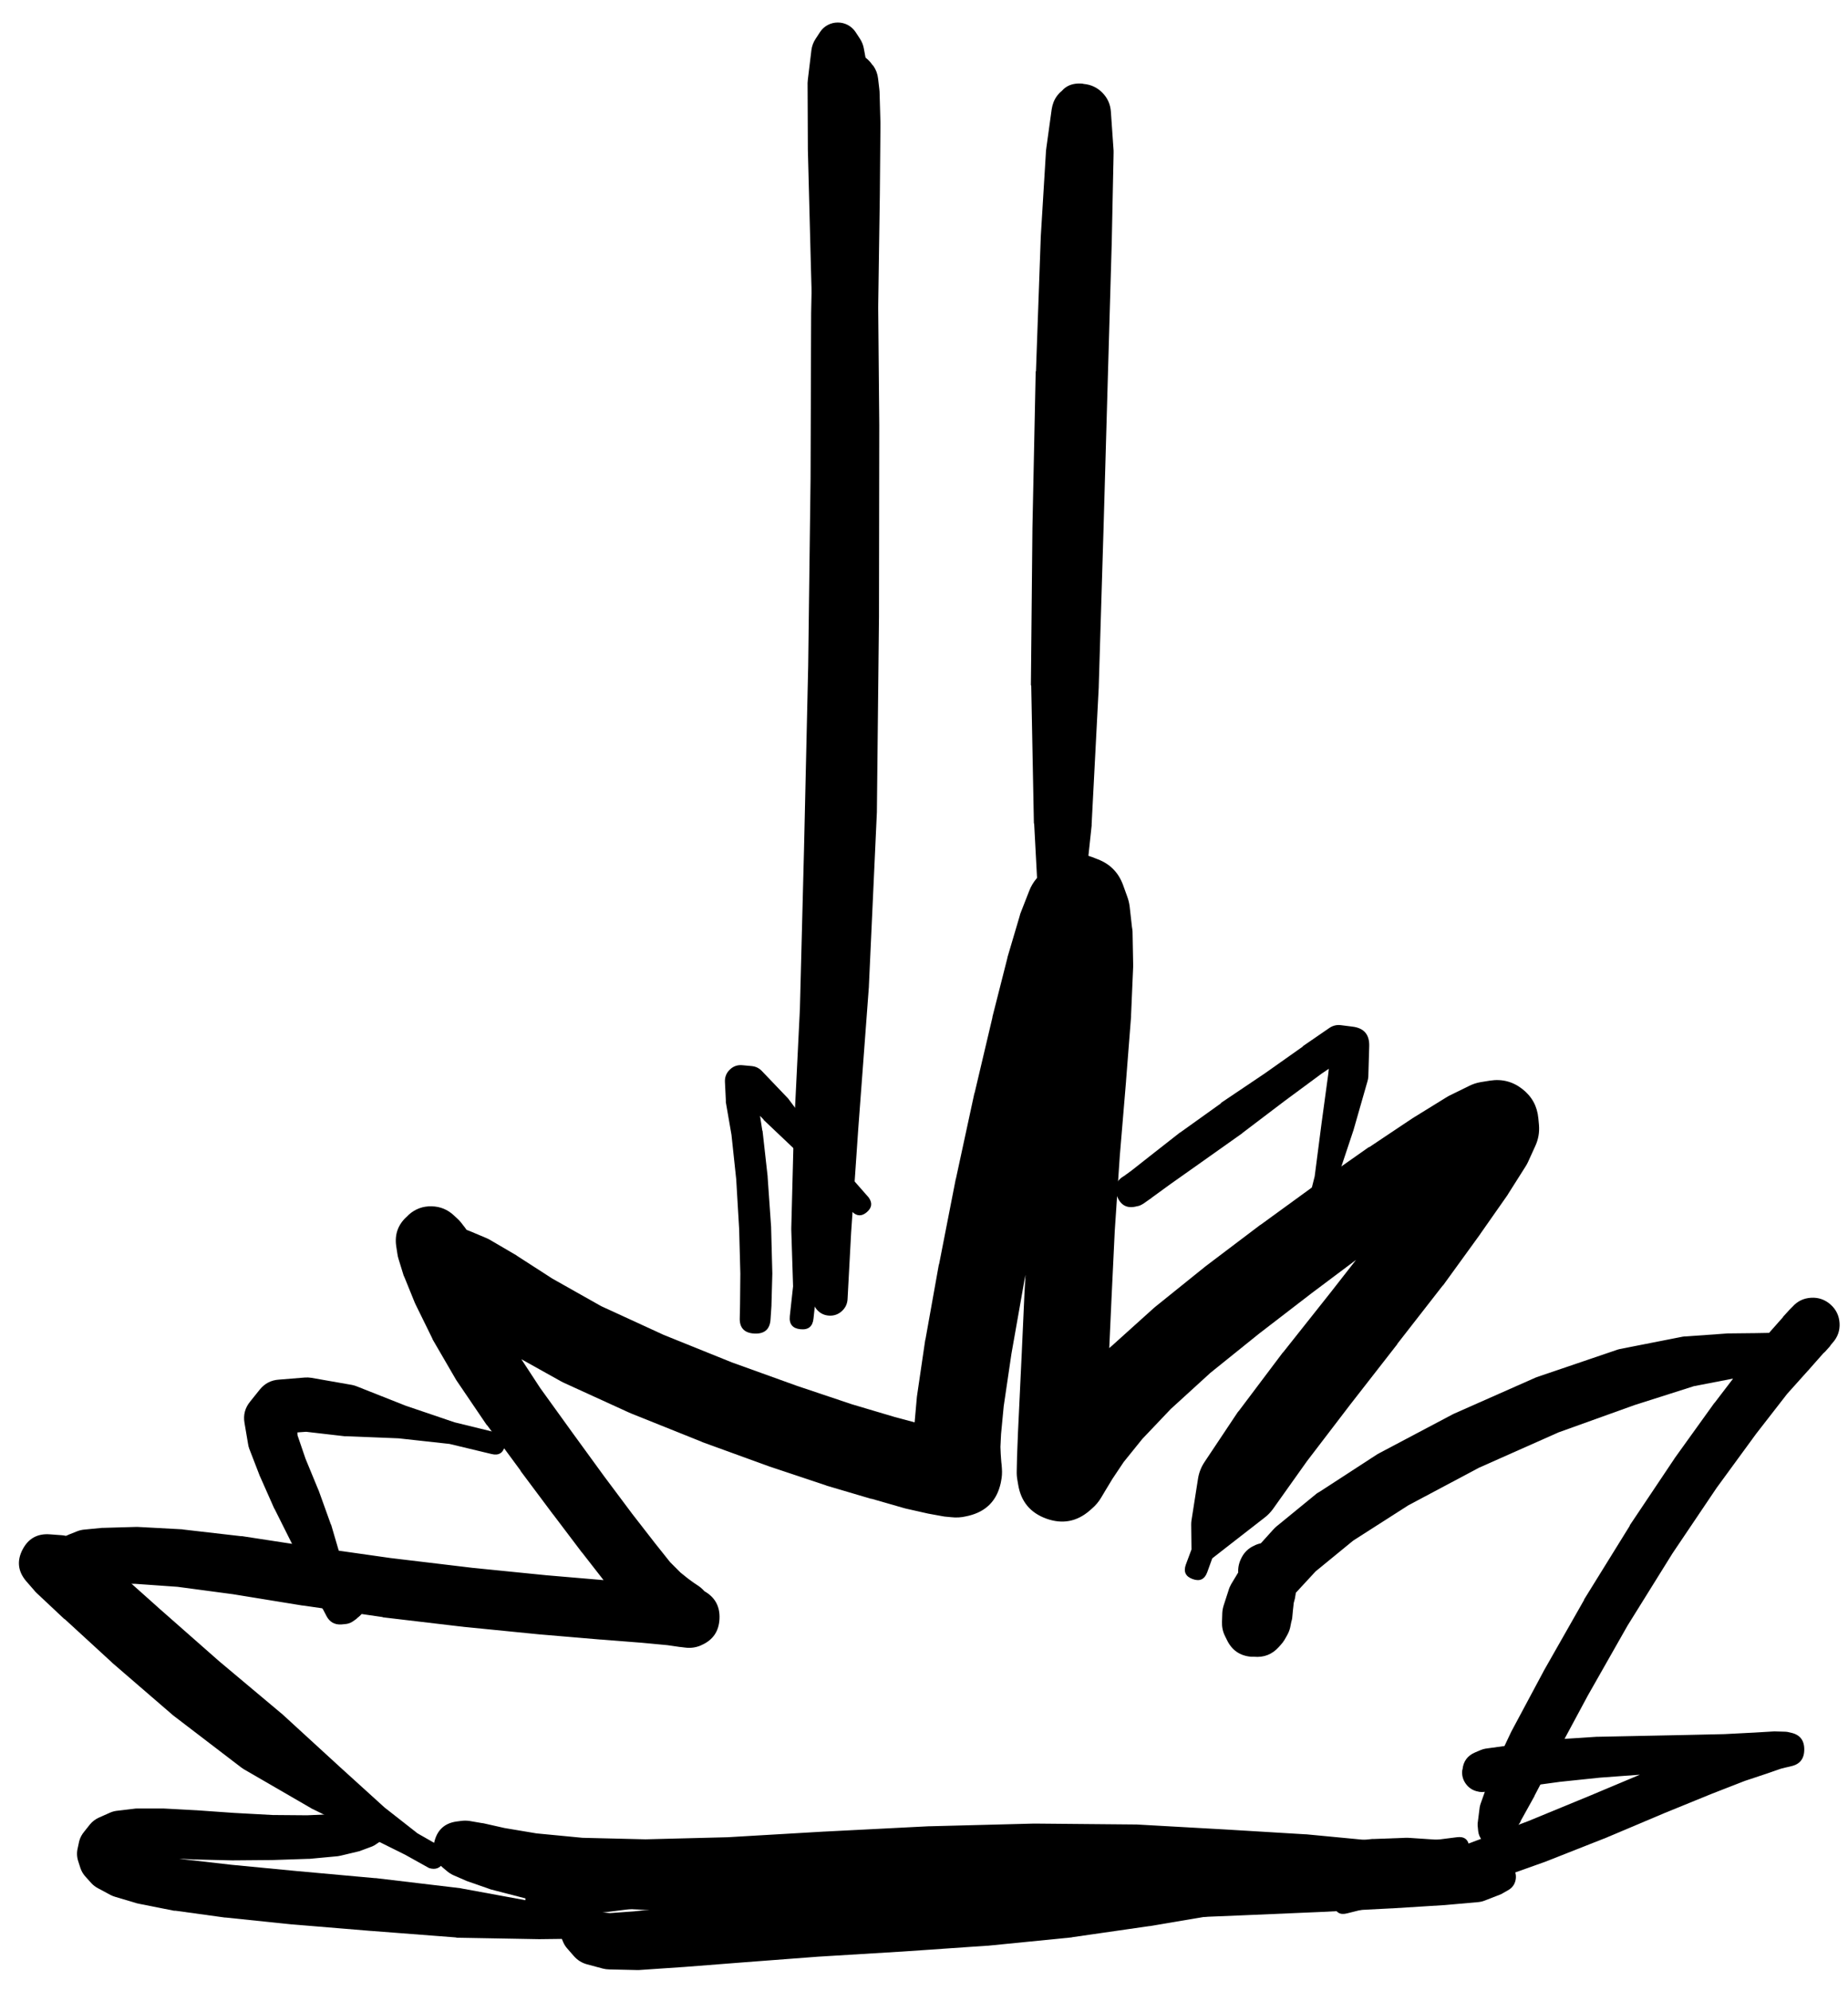 <svg width="39" height="42" viewBox="0 0 39 42" fill="none" xmlns="http://www.w3.org/2000/svg">
<g clip-path="url(#clip0_1_7335)">
<path d="M0.753 33.038C0.753 33.135 0.787 33.217 0.856 33.285C0.924 33.354 1.006 33.388 1.103 33.388C1.2 33.388 1.282 33.354 1.351 33.285C1.419 33.217 1.453 33.135 1.453 33.038C1.453 32.941 1.419 32.859 1.351 32.79C1.282 32.722 1.2 32.688 1.103 32.688C1.006 32.688 0.924 32.722 0.856 32.79C0.787 32.859 0.753 32.941 0.753 33.038ZM1.491 32.869L1.478 32.825C1.436 32.695 1.354 32.597 1.234 32.531C1.114 32.465 0.987 32.449 0.854 32.484C0.722 32.518 0.619 32.594 0.546 32.71C0.473 32.826 0.449 32.951 0.476 33.086C0.502 33.22 0.571 33.328 0.682 33.407C0.794 33.487 0.917 33.519 1.053 33.5L1.097 33.494C1.246 33.474 1.36 33.401 1.44 33.274C1.52 33.147 1.537 33.012 1.491 32.869ZM0.547 33.344L0.716 33.538C0.731 33.558 0.748 33.576 0.766 33.594L1.359 34.151C1.361 34.151 1.364 34.151 1.366 34.151L2.353 35.057C2.359 35.063 2.366 35.07 2.372 35.076L3.647 36.176C3.658 36.185 3.668 36.193 3.679 36.201L5.085 37.276C5.109 37.294 5.134 37.311 5.16 37.326L6.542 38.126C6.552 38.133 6.562 38.139 6.573 38.145L7.729 38.714L8.548 39.12L9.055 39.402C9.191 39.445 9.294 39.404 9.364 39.279C9.434 39.154 9.414 39.044 9.305 38.952L8.811 38.67L8.117 38.126L7.173 37.27L5.992 36.188C5.985 36.182 5.979 36.176 5.973 36.17L4.623 35.038L3.366 33.932L2.372 33.044C2.354 33.026 2.335 33.01 2.316 32.994L1.659 32.519C1.556 32.441 1.439 32.395 1.309 32.382L1.053 32.363C0.789 32.343 0.597 32.451 0.475 32.686C0.354 32.921 0.378 33.141 0.547 33.344Z" fill="black"/>
<path d="M31.803 38.846L31.821 38.821C31.83 38.813 31.838 38.804 31.846 38.796L31.909 38.702C31.913 38.696 31.917 38.69 31.921 38.683L32.084 38.433C32.089 38.423 32.093 38.413 32.096 38.402L32.384 37.883C32.384 37.881 32.384 37.879 32.384 37.877L32.84 37.008L33.509 35.764L34.347 34.289L35.297 32.763L36.228 31.382L37.06 30.244L37.716 29.4L38.198 28.863L38.485 28.538C38.487 28.535 38.489 28.533 38.491 28.531L38.616 28.388L38.635 28.369C38.704 28.243 38.722 28.109 38.69 27.969C38.658 27.829 38.583 27.718 38.466 27.634C38.349 27.55 38.219 27.516 38.076 27.531C37.933 27.546 37.813 27.607 37.716 27.712L37.685 27.769C37.683 27.771 37.681 27.773 37.679 27.775L37.641 27.856C37.626 27.886 37.613 27.918 37.604 27.95L37.579 28.038L37.547 28.131C37.542 28.154 37.538 28.177 37.535 28.2L37.523 28.256L37.516 28.275L37.498 28.319C37.528 28.285 37.553 28.248 37.572 28.206L37.535 28.244C37.567 28.224 37.596 28.201 37.623 28.175L37.585 28.2C37.659 28.194 37.728 28.171 37.791 28.131H37.748H37.71L37.629 28.125C37.616 28.122 37.604 28.12 37.591 28.119L37.41 28.113C37.4 28.112 37.389 28.112 37.379 28.113L37.041 28.119C37.039 28.119 37.037 28.119 37.035 28.119L36.485 28.125C36.478 28.125 36.472 28.125 36.466 28.125L35.585 28.188C35.559 28.188 35.535 28.19 35.51 28.194L34.178 28.456C34.15 28.463 34.123 28.471 34.097 28.481L32.459 29.038C32.442 29.043 32.425 29.049 32.409 29.056L30.684 29.819C30.671 29.825 30.659 29.831 30.646 29.838L29.108 30.651C29.093 30.658 29.079 30.667 29.065 30.675L27.852 31.463C27.83 31.474 27.809 31.487 27.789 31.501L26.933 32.201C26.911 32.22 26.89 32.241 26.87 32.263L26.333 32.857C26.305 32.888 26.279 32.921 26.258 32.957L25.983 33.413C25.959 33.455 25.94 33.499 25.927 33.545L25.826 33.857C25.809 33.91 25.798 33.964 25.795 34.02L25.789 34.207C25.785 34.313 25.805 34.413 25.852 34.508L25.895 34.595C25.998 34.807 26.167 34.924 26.402 34.945H26.464C26.67 34.964 26.843 34.898 26.983 34.745L27.033 34.689C27.061 34.658 27.086 34.625 27.108 34.589L27.158 34.501C27.189 34.448 27.212 34.392 27.227 34.332L27.252 34.207C27.26 34.183 27.266 34.158 27.27 34.132L27.283 33.995C27.283 33.993 27.283 33.991 27.283 33.989L27.296 33.876L27.302 33.814L27.32 33.745C27.323 33.736 27.325 33.728 27.327 33.72L27.346 33.607C27.348 33.593 27.35 33.578 27.352 33.564L27.364 33.445C27.367 33.43 27.369 33.416 27.37 33.401V33.301C27.373 33.259 27.371 33.217 27.364 33.176L27.352 33.095C27.341 33.036 27.323 32.979 27.296 32.926L27.27 32.876C27.2 32.733 27.09 32.633 26.94 32.577C26.791 32.522 26.642 32.526 26.495 32.588L26.483 32.595C26.343 32.654 26.243 32.754 26.183 32.895L26.177 32.907C26.124 33.033 26.116 33.163 26.152 33.295L26.158 33.313L26.152 33.288V33.32L26.139 33.42L26.133 33.482L26.114 33.551C26.106 33.578 26.1 33.605 26.095 33.632L26.089 33.707L26.07 33.795C26.068 33.805 26.066 33.816 26.064 33.826L26.045 33.939L26.039 33.957L26.033 33.97C26.083 33.925 26.125 33.873 26.158 33.814L26.102 33.864C26.288 33.885 26.45 33.832 26.589 33.707L26.527 33.701C26.628 33.901 26.791 34.014 27.014 34.039L26.971 33.951C26.969 34.055 26.992 34.153 27.039 34.245V34.151L27.089 33.995L27.296 33.651L27.764 33.145L28.558 32.495L29.721 31.751L31.215 30.957L32.89 30.213L34.491 29.638L35.747 29.238L36.56 29.081L37.066 29.044L37.385 29.038L37.541 29.044L37.635 29.05C37.65 29.053 37.664 29.055 37.679 29.056H37.76C37.781 29.056 37.802 29.054 37.822 29.05L37.885 29.044C37.996 29.03 38.09 28.982 38.166 28.9L38.198 28.863C38.225 28.832 38.248 28.799 38.266 28.763L38.291 28.719C38.298 28.709 38.304 28.698 38.31 28.688L38.316 28.669L38.304 28.688L38.335 28.663C38.342 28.657 38.348 28.65 38.354 28.644L38.41 28.594L38.473 28.55C38.503 28.526 38.53 28.499 38.554 28.469L38.616 28.4C38.625 28.388 38.634 28.375 38.641 28.363L38.679 28.319C38.783 28.201 38.831 28.064 38.822 27.908C38.812 27.751 38.749 27.62 38.632 27.516C38.514 27.412 38.377 27.364 38.221 27.373C38.064 27.382 37.933 27.445 37.829 27.562L37.804 27.587C37.791 27.599 37.778 27.612 37.766 27.625L37.629 27.775C37.629 27.777 37.629 27.779 37.629 27.781L37.341 28.106C37.337 28.112 37.333 28.119 37.329 28.125L36.86 28.706C36.858 28.708 36.856 28.71 36.854 28.713L36.191 29.581C36.187 29.586 36.183 29.59 36.178 29.594L35.347 30.75C35.343 30.757 35.339 30.763 35.335 30.769L34.397 32.169C34.395 32.176 34.393 32.182 34.391 32.188L33.434 33.732C33.432 33.739 33.43 33.745 33.428 33.751L32.578 35.245C32.576 35.249 32.574 35.253 32.572 35.258L31.903 36.508C31.898 36.516 31.894 36.524 31.89 36.533L31.471 37.42C31.464 37.435 31.458 37.449 31.453 37.464L31.253 38.027C31.241 38.057 31.233 38.089 31.227 38.121L31.19 38.414C31.184 38.446 31.182 38.477 31.184 38.508L31.196 38.627C31.205 38.701 31.234 38.765 31.284 38.821L31.302 38.846C31.369 38.922 31.452 38.96 31.553 38.96C31.653 38.96 31.737 38.922 31.803 38.846ZM26.202 33.114C26.202 33.246 26.249 33.36 26.343 33.454C26.437 33.548 26.55 33.595 26.683 33.595C26.816 33.595 26.929 33.548 27.023 33.454C27.117 33.36 27.164 33.246 27.164 33.114C27.164 32.981 27.117 32.867 27.023 32.773C26.929 32.679 26.816 32.632 26.683 32.632C26.55 32.632 26.437 32.679 26.343 32.773C26.249 32.867 26.202 32.981 26.202 33.114ZM26.395 33.132C26.395 33.291 26.474 33.37 26.633 33.37C26.791 33.37 26.87 33.291 26.87 33.132C26.87 32.974 26.791 32.895 26.633 32.895C26.474 32.895 26.395 32.974 26.395 33.132Z" fill="black"/>
<path d="M2.153 32.676L2.128 32.67C2.102 32.662 2.075 32.658 2.047 32.657H1.985L1.903 32.651C1.968 32.712 2.046 32.745 2.135 32.751L2.078 32.695C2.102 32.767 2.141 32.83 2.197 32.882L2.178 32.82C2.164 32.78 2.146 32.742 2.122 32.707L2.078 32.645C1.903 32.842 1.886 33.053 2.028 33.276L2.072 33.232C1.922 33.241 1.797 33.301 1.697 33.413L1.853 33.401H2.216L2.853 33.407L3.747 33.47L4.916 33.626L6.379 33.864C6.383 33.864 6.387 33.864 6.392 33.864L8.067 34.107C8.073 34.109 8.079 34.112 8.086 34.114L9.83 34.32C9.834 34.32 9.838 34.32 9.842 34.32L11.411 34.476C11.413 34.476 11.415 34.476 11.418 34.476L12.668 34.582C12.672 34.583 12.676 34.583 12.68 34.582L13.556 34.651L14.087 34.701L14.349 34.739C14.351 34.739 14.354 34.739 14.356 34.739L14.456 34.751C14.57 34.767 14.681 34.752 14.787 34.708L14.8 34.701C15.043 34.596 15.171 34.412 15.184 34.147C15.197 33.882 15.088 33.685 14.856 33.557L14.825 33.532C14.85 33.555 14.877 33.576 14.906 33.595L14.874 33.57L14.825 33.52C14.801 33.497 14.776 33.476 14.749 33.457L14.637 33.382L14.518 33.295L14.362 33.17L14.143 32.951L13.824 32.551L13.343 31.932L12.749 31.138L12.08 30.219L11.399 29.275L10.818 28.387L10.361 27.587L10.049 26.931L9.855 26.456L9.774 26.181L9.755 26.068C9.538 26.241 9.453 26.464 9.498 26.737L9.536 26.706C9.408 26.593 9.258 26.534 9.087 26.529C8.916 26.524 8.764 26.575 8.63 26.681L8.642 26.687L8.673 26.737L8.761 26.856C8.769 26.869 8.777 26.881 8.786 26.893L8.892 27.025L9.023 27.194C9.045 27.22 9.068 27.245 9.092 27.268L9.342 27.519C9.364 27.538 9.387 27.557 9.411 27.575L9.874 27.944C9.894 27.959 9.915 27.974 9.936 27.987L10.692 28.494C10.713 28.507 10.734 28.52 10.755 28.531L11.843 29.138C11.863 29.149 11.884 29.159 11.905 29.169L13.274 29.794C13.289 29.801 13.303 29.807 13.318 29.813L14.8 30.407C14.808 30.411 14.816 30.415 14.825 30.419L16.218 30.925C16.225 30.928 16.231 30.93 16.237 30.932L17.419 31.326C17.429 31.33 17.439 31.334 17.45 31.338L18.381 31.613C18.386 31.613 18.39 31.613 18.394 31.613L19.069 31.807C19.084 31.811 19.098 31.816 19.113 31.819L19.557 31.919C19.567 31.922 19.577 31.924 19.588 31.926L19.863 31.976C19.886 31.981 19.909 31.985 19.932 31.988L20.069 32.001C20.179 32.014 20.287 32.008 20.394 31.982L20.451 31.969C20.815 31.878 21.038 31.649 21.119 31.282L21.126 31.244C21.145 31.156 21.151 31.066 21.144 30.976L21.138 30.894C21.137 30.878 21.134 30.861 21.132 30.844L21.126 30.769L21.119 30.663L21.113 30.519L21.126 30.25L21.182 29.663L21.345 28.556L21.619 27.006L21.97 25.237L22.357 23.468L22.732 21.892L23.038 20.686L23.27 19.886L23.382 19.58L23.439 19.517C23.253 19.443 23.063 19.43 22.87 19.48C22.676 19.53 22.516 19.632 22.388 19.786L22.501 19.83C22.408 19.569 22.233 19.388 21.976 19.286L22.032 19.436L22.07 19.736L22.076 20.342L22.032 21.317L21.938 22.661L21.807 24.237C21.807 24.241 21.807 24.245 21.807 24.249L21.701 25.837C21.701 25.841 21.701 25.845 21.701 25.849L21.619 27.3C21.619 27.302 21.619 27.304 21.619 27.306L21.563 28.538L21.482 30.244C21.482 30.246 21.482 30.248 21.482 30.25L21.463 30.738C21.463 30.742 21.463 30.746 21.463 30.75L21.457 31.026C21.455 31.088 21.459 31.151 21.47 31.213L21.488 31.319C21.547 31.673 21.745 31.91 22.082 32.032C22.419 32.153 22.724 32.097 22.995 31.863L23.045 31.819C23.122 31.753 23.187 31.676 23.239 31.588L23.332 31.432L23.476 31.194L23.714 30.838L24.108 30.35L24.708 29.719L25.545 28.956L26.57 28.131L27.683 27.275L28.827 26.418L29.902 25.662L30.784 25.068L31.409 24.687L31.671 24.549L31.728 24.543C31.704 24.287 31.59 24.081 31.387 23.924C31.184 23.766 30.956 23.708 30.703 23.749L30.715 23.887C30.784 23.74 30.811 23.586 30.796 23.424L30.665 23.705L30.34 24.212L29.802 25.006L29.033 26.043L28.09 27.25L27.083 28.519C27.079 28.523 27.075 28.527 27.07 28.531L26.152 29.75C26.141 29.762 26.13 29.775 26.12 29.788L25.42 30.838C25.349 30.945 25.303 31.061 25.283 31.188L25.145 32.069C25.141 32.098 25.139 32.128 25.139 32.157L25.145 32.682L25.026 33.001C24.972 33.151 25.02 33.253 25.17 33.307C25.32 33.361 25.422 33.313 25.477 33.163L25.583 32.87L25.977 32.563L26.677 32.019C26.746 31.968 26.806 31.907 26.858 31.838L27.583 30.819L28.496 29.625L29.49 28.35C29.49 28.348 29.49 28.346 29.49 28.344L30.44 27.125C30.446 27.119 30.453 27.112 30.459 27.106L31.234 26.037C31.238 26.031 31.242 26.025 31.246 26.018L31.815 25.206C31.822 25.195 31.828 25.185 31.834 25.174L32.19 24.612C32.211 24.58 32.23 24.546 32.246 24.512L32.397 24.18C32.465 24.036 32.492 23.884 32.478 23.724L32.465 23.587C32.441 23.332 32.329 23.127 32.127 22.97C31.926 22.813 31.699 22.754 31.446 22.793L31.253 22.824C31.16 22.839 31.073 22.869 30.99 22.912L30.571 23.118C30.55 23.129 30.529 23.142 30.509 23.155L29.84 23.568C29.829 23.574 29.819 23.58 29.809 23.587L28.902 24.193C28.896 24.195 28.89 24.197 28.883 24.199L27.789 24.968C27.785 24.972 27.781 24.976 27.777 24.981L26.608 25.831C26.604 25.833 26.6 25.835 26.596 25.837L25.464 26.693C25.456 26.7 25.447 26.706 25.439 26.712L24.383 27.562C24.37 27.572 24.357 27.583 24.345 27.594L23.457 28.394C23.445 28.404 23.432 28.414 23.42 28.425L22.757 29.094C22.737 29.116 22.719 29.139 22.701 29.163L22.251 29.713C22.235 29.733 22.221 29.754 22.207 29.775L21.932 30.182C21.921 30.198 21.911 30.215 21.901 30.232L21.751 30.488L21.657 30.638C21.723 30.577 21.779 30.509 21.826 30.432L21.776 30.475C21.837 30.834 22.039 31.072 22.383 31.191C22.726 31.309 23.032 31.245 23.301 31V30.982V30.8L23.32 30.325L23.401 28.625L23.457 27.394L23.526 25.956L23.632 24.381L23.764 22.805C23.764 22.803 23.764 22.801 23.764 22.799L23.87 21.442C23.87 21.432 23.87 21.422 23.87 21.411L23.914 20.392C23.914 20.373 23.914 20.355 23.914 20.336L23.901 19.648C23.899 19.617 23.895 19.586 23.889 19.555L23.839 19.111C23.829 19.042 23.813 18.976 23.789 18.911L23.701 18.667C23.605 18.404 23.426 18.222 23.164 18.123L23.051 18.079C22.646 17.928 22.304 18.017 22.026 18.348L21.876 18.529C21.809 18.608 21.757 18.696 21.72 18.792L21.532 19.273C21.525 19.296 21.519 19.319 21.513 19.342L21.263 20.186C21.261 20.196 21.259 20.207 21.257 20.217L20.944 21.449C20.944 21.453 20.944 21.457 20.944 21.461L20.569 23.049C20.567 23.053 20.565 23.057 20.563 23.061L20.175 24.856C20.173 24.862 20.171 24.868 20.169 24.874L19.819 26.662C19.817 26.666 19.815 26.671 19.813 26.675L19.532 28.244C19.529 28.252 19.527 28.26 19.525 28.269L19.357 29.413C19.354 29.429 19.352 29.446 19.35 29.463L19.294 30.094C19.291 30.113 19.289 30.131 19.288 30.15L19.282 30.488C19.281 30.507 19.281 30.525 19.282 30.544V30.738C19.283 30.763 19.285 30.788 19.288 30.813L19.307 30.957L19.313 31.044L19.319 31.113C19.326 31.057 19.328 31.001 19.325 30.944L19.319 30.982C19.651 30.843 19.837 30.596 19.875 30.238L19.819 30.263C19.962 30.273 20.1 30.25 20.232 30.194L20.144 30.188L19.932 30.15L19.532 30.063L18.881 29.888L17.975 29.619L16.819 29.231L15.45 28.738L14.006 28.156L12.687 27.55L11.655 26.968L10.918 26.493C10.909 26.487 10.901 26.481 10.893 26.475L10.38 26.175C10.346 26.153 10.31 26.135 10.274 26.118L9.949 25.981C9.938 25.976 9.928 25.972 9.917 25.968L9.824 25.931L9.861 25.962L9.83 25.918C9.826 25.912 9.822 25.906 9.817 25.899L9.73 25.787C9.705 25.756 9.678 25.726 9.648 25.7L9.58 25.637C9.447 25.512 9.29 25.448 9.108 25.444C8.926 25.44 8.767 25.498 8.63 25.618L8.592 25.656C8.403 25.823 8.326 26.031 8.361 26.281L8.386 26.443C8.391 26.482 8.399 26.519 8.411 26.556L8.517 26.9C8.525 26.919 8.533 26.938 8.542 26.956L8.755 27.481C8.76 27.494 8.767 27.506 8.773 27.519L9.117 28.219C9.123 28.233 9.129 28.248 9.136 28.262L9.623 29.1C9.631 29.113 9.64 29.125 9.648 29.138L10.267 30.05C10.274 30.057 10.28 30.063 10.286 30.069L10.986 31.019C10.986 31.021 10.986 31.023 10.986 31.026L11.668 31.938C11.67 31.94 11.672 31.942 11.674 31.944L12.28 32.745C12.282 32.747 12.284 32.749 12.287 32.751L12.774 33.376C12.778 33.38 12.782 33.384 12.787 33.389L13.137 33.813C13.154 33.833 13.173 33.852 13.193 33.87L13.462 34.132C13.476 34.145 13.49 34.158 13.505 34.17L13.706 34.332C13.726 34.348 13.746 34.363 13.768 34.376L13.918 34.47L14.012 34.532L14.068 34.576C14.092 34.593 14.117 34.607 14.143 34.62L14.199 34.651C14.216 34.66 14.232 34.669 14.249 34.676L14.287 34.695C14.511 34.565 14.616 34.371 14.603 34.112C14.59 33.854 14.466 33.671 14.231 33.563L14.218 33.57C14.361 33.588 14.494 33.561 14.618 33.489L14.518 33.476L14.243 33.438C14.233 33.438 14.222 33.438 14.212 33.438L13.662 33.389C13.66 33.388 13.658 33.388 13.655 33.389L12.774 33.332L11.53 33.226L9.974 33.07L8.242 32.863L6.573 32.626L5.104 32.401C5.096 32.401 5.087 32.401 5.079 32.401L3.879 32.263C3.866 32.261 3.854 32.259 3.841 32.257L2.91 32.207C2.893 32.206 2.876 32.206 2.86 32.207L2.197 32.226C2.185 32.225 2.172 32.225 2.16 32.226L1.778 32.263C1.724 32.268 1.672 32.281 1.622 32.301L1.466 32.363C1.262 32.445 1.15 32.595 1.128 32.813L1.122 32.87C1.1 33.083 1.18 33.247 1.359 33.363L1.422 33.407C1.569 33.501 1.723 33.516 1.885 33.451L1.941 33.426C1.974 33.413 2.005 33.396 2.035 33.376L2.053 33.363L2.066 33.357L2.11 33.351C2.116 33.349 2.122 33.347 2.128 33.345L2.153 33.338C2.321 33.292 2.405 33.181 2.405 33.007C2.405 32.833 2.321 32.722 2.153 32.676Z" fill="black"/>
<path d="M10.223 38.608L10.061 38.565C10.104 38.606 10.154 38.635 10.211 38.652L10.18 38.621C10.162 38.605 10.143 38.59 10.123 38.577L10.073 38.539C10.037 38.515 9.997 38.496 9.955 38.483L9.898 38.464C9.87 38.456 9.841 38.449 9.811 38.446L9.773 38.439C9.644 38.42 9.524 38.445 9.413 38.515C9.302 38.584 9.227 38.682 9.188 38.806C9.149 38.931 9.155 39.054 9.207 39.174C9.258 39.295 9.343 39.384 9.46 39.442C9.578 39.499 9.7 39.512 9.827 39.48C9.953 39.447 10.054 39.378 10.13 39.271L10.155 39.24C10.117 39.268 10.083 39.302 10.055 39.34L10.105 39.302C10.133 39.28 10.158 39.255 10.18 39.227L10.217 39.183C10.222 39.177 10.226 39.171 10.23 39.165L10.255 39.127C10.174 39.151 10.11 39.196 10.061 39.265L10.223 39.221C10.39 39.187 10.474 39.085 10.474 38.914C10.474 38.744 10.39 38.642 10.223 38.608ZM9.342 39.39L9.423 39.458C9.467 39.497 9.515 39.528 9.567 39.552L9.811 39.658C9.825 39.665 9.84 39.672 9.855 39.677L10.305 39.834C10.321 39.84 10.338 39.847 10.355 39.852L11.055 40.033C11.078 40.039 11.101 40.043 11.124 40.046L12.136 40.202C12.161 40.208 12.186 40.212 12.211 40.215L13.587 40.283C13.605 40.284 13.624 40.284 13.643 40.283L15.406 40.246C15.414 40.244 15.422 40.242 15.431 40.24L17.475 40.133L19.663 40.008L21.851 39.94L23.945 39.934C23.951 39.934 23.957 39.934 23.964 39.934L25.87 39.883C25.877 39.882 25.883 39.879 25.889 39.877L27.546 39.777C27.569 39.777 27.592 39.775 27.614 39.771L28.983 39.515C28.985 39.515 28.988 39.515 28.99 39.515L30.052 39.308L30.809 39.215C30.963 39.194 31.029 39.106 31.008 38.952C30.988 38.798 30.9 38.731 30.746 38.752L30.002 38.846L28.94 38.821L27.564 38.69C27.558 38.689 27.552 38.689 27.546 38.69L25.889 38.59L23.982 38.483C23.972 38.483 23.962 38.483 23.951 38.483L21.845 38.464C21.836 38.464 21.828 38.464 21.82 38.464L19.613 38.521C19.607 38.521 19.6 38.521 19.594 38.521L17.394 38.633C17.392 38.633 17.39 38.633 17.387 38.633L15.356 38.752L13.624 38.796L12.293 38.764L11.324 38.671L10.649 38.558L10.205 38.458C10.19 38.456 10.176 38.453 10.161 38.452L9.905 38.408C9.846 38.4 9.788 38.4 9.73 38.408L9.63 38.421C9.395 38.455 9.243 38.585 9.176 38.813C9.108 39.041 9.164 39.233 9.342 39.39Z" fill="black"/>
<path d="M31.021 37.389C31.021 37.589 31.121 37.689 31.321 37.689C31.521 37.689 31.621 37.589 31.621 37.389C31.621 37.189 31.521 37.089 31.321 37.089C31.121 37.089 31.021 37.189 31.021 37.389ZM30.921 37.389C30.921 37.489 30.957 37.575 31.027 37.646C31.098 37.716 31.184 37.752 31.284 37.752C31.384 37.752 31.469 37.716 31.54 37.646C31.611 37.575 31.646 37.489 31.646 37.389C31.646 37.289 31.611 37.204 31.54 37.133C31.469 37.062 31.384 37.027 31.284 37.027C31.184 37.027 31.098 37.062 31.027 37.133C30.957 37.204 30.921 37.289 30.921 37.389ZM31.196 37.789L31.221 37.795C31.259 37.8 31.296 37.8 31.334 37.795L31.465 37.783C31.469 37.783 31.473 37.783 31.477 37.783L31.753 37.752C31.757 37.75 31.761 37.748 31.765 37.745L32.234 37.677L32.922 37.583L33.766 37.495L34.691 37.427L35.603 37.395L36.41 37.377C36.412 37.377 36.414 37.377 36.416 37.377L37.047 37.358C37.056 37.358 37.064 37.358 37.072 37.358L37.491 37.32C37.506 37.319 37.52 37.317 37.535 37.314L37.735 37.27L37.785 37.258C37.883 37.237 37.96 37.185 38.015 37.1C38.07 37.016 38.087 36.925 38.066 36.827C38.046 36.728 37.993 36.651 37.909 36.597C37.825 36.542 37.733 36.525 37.635 36.545L37.591 36.551L37.429 36.57C37.427 36.57 37.425 36.57 37.422 36.57L37.104 36.614C37.093 36.616 37.083 36.618 37.072 36.62L36.578 36.733C36.566 36.736 36.553 36.741 36.541 36.745L35.81 36.977C35.801 36.978 35.793 36.981 35.785 36.983L34.784 37.358C34.78 37.36 34.776 37.362 34.772 37.364L33.565 37.871L32.246 38.414L30.946 38.902L29.802 39.333C29.787 39.339 29.773 39.345 29.758 39.352L28.933 39.765L28.314 39.921C28.169 39.959 28.115 40.05 28.152 40.196C28.19 40.342 28.281 40.396 28.427 40.358L29.052 40.202L29.977 40.108C30.003 40.107 30.028 40.102 30.052 40.096L31.227 39.758C31.236 39.757 31.244 39.755 31.253 39.752L32.572 39.283C32.578 39.281 32.584 39.279 32.59 39.277L33.922 38.752C33.926 38.75 33.93 38.748 33.934 38.746L35.135 38.239L36.116 37.839L36.822 37.564L37.291 37.408L37.579 37.308L37.729 37.27L37.779 37.258C37.976 37.223 38.076 37.105 38.077 36.904C38.079 36.704 37.982 36.584 37.785 36.545L37.735 36.533C37.714 36.529 37.694 36.527 37.672 36.526L37.466 36.52C37.456 36.52 37.445 36.52 37.435 36.52L37.016 36.545L36.391 36.577L35.585 36.595L34.659 36.614L33.722 36.633C33.713 36.633 33.705 36.633 33.697 36.633L32.834 36.689C32.828 36.691 32.822 36.693 32.815 36.695L32.121 36.77C32.117 36.772 32.113 36.774 32.109 36.777L31.634 36.845C31.632 36.845 31.63 36.845 31.628 36.845L31.352 36.883C31.316 36.889 31.28 36.899 31.246 36.914L31.128 36.964C30.97 37.032 30.883 37.15 30.865 37.32L30.859 37.339C30.847 37.447 30.874 37.544 30.939 37.631C31.004 37.717 31.09 37.77 31.196 37.789Z" fill="black"/>
<path d="M7.961 38.121H7.948C7.927 38.119 7.907 38.119 7.886 38.121L7.867 38.127L7.798 38.133C7.788 38.135 7.777 38.137 7.767 38.139L7.629 38.164C7.619 38.168 7.608 38.172 7.598 38.177L7.411 38.227L7.054 38.264L6.479 38.289L5.754 38.283L4.941 38.239L4.147 38.183C4.145 38.183 4.143 38.183 4.141 38.183L3.454 38.146C3.443 38.145 3.433 38.145 3.422 38.146H2.891C2.868 38.146 2.845 38.148 2.822 38.152L2.453 38.196C2.403 38.203 2.355 38.218 2.31 38.239L2.085 38.339C2.011 38.373 1.948 38.421 1.897 38.483L1.778 38.633C1.728 38.692 1.692 38.759 1.672 38.833L1.641 38.977C1.617 39.074 1.621 39.17 1.653 39.265L1.697 39.402C1.721 39.473 1.758 39.535 1.81 39.59L1.928 39.721C1.968 39.764 2.014 39.8 2.066 39.827L2.335 39.971C2.365 39.986 2.396 39.999 2.428 40.008L2.891 40.146C2.909 40.151 2.928 40.155 2.947 40.158L3.672 40.302C3.683 40.303 3.693 40.303 3.704 40.302L4.748 40.446C4.754 40.446 4.76 40.446 4.766 40.446L6.154 40.59C6.156 40.59 6.158 40.59 6.16 40.59L7.817 40.727C7.819 40.727 7.821 40.727 7.823 40.727L9.617 40.865C9.626 40.867 9.634 40.869 9.642 40.871L11.374 40.902C11.378 40.903 11.382 40.903 11.386 40.902L12.849 40.884L13.937 40.984C14.087 40.996 14.168 40.927 14.181 40.777C14.193 40.627 14.124 40.546 13.974 40.534L12.887 40.434L11.455 40.146C11.453 40.146 11.451 40.146 11.449 40.146L9.749 39.834C9.738 39.831 9.728 39.829 9.717 39.827L7.936 39.615C7.929 39.615 7.923 39.615 7.917 39.615L6.26 39.465L4.885 39.333L3.854 39.215L3.154 39.108L2.753 39.002L2.61 38.94L2.641 38.971L2.635 38.952C2.609 39.048 2.611 39.144 2.641 39.24L2.647 39.202L2.616 39.24L2.666 39.221L2.928 39.183H3.41L4.085 39.221C4.089 39.221 4.093 39.221 4.097 39.221L4.898 39.24C4.904 39.24 4.91 39.24 4.916 39.24L5.742 39.233C5.744 39.233 5.746 39.233 5.748 39.233L6.498 39.208C6.508 39.209 6.519 39.209 6.529 39.208L7.129 39.152C7.15 39.149 7.171 39.145 7.192 39.14L7.586 39.046C7.603 39.041 7.619 39.034 7.636 39.027L7.854 38.946C7.886 38.933 7.915 38.916 7.942 38.896L8.061 38.815C8.081 38.8 8.1 38.783 8.117 38.764L8.167 38.708C8.146 38.723 8.128 38.74 8.111 38.758L8.136 38.739C8.167 38.719 8.194 38.694 8.217 38.664L8.229 38.652C8.313 38.542 8.323 38.425 8.261 38.302C8.199 38.179 8.099 38.119 7.961 38.121Z" fill="black"/>
<path d="M11.13 40.059C11.13 40.259 11.23 40.359 11.43 40.359C11.63 40.359 11.73 40.259 11.73 40.059C11.73 39.858 11.63 39.758 11.43 39.758C11.23 39.758 11.13 39.858 11.13 40.059ZM11.092 40.059C11.092 40.15 11.125 40.228 11.19 40.293C11.254 40.358 11.332 40.39 11.424 40.39C11.515 40.39 11.593 40.358 11.658 40.293C11.723 40.228 11.755 40.15 11.755 40.059C11.755 39.967 11.723 39.889 11.658 39.824C11.593 39.76 11.515 39.727 11.424 39.727C11.332 39.727 11.254 39.76 11.19 39.824C11.125 39.889 11.092 39.967 11.092 40.059ZM11.299 40.365L11.343 40.384C11.379 40.4 11.416 40.41 11.455 40.415L11.686 40.434C11.713 40.436 11.741 40.436 11.768 40.434L12.293 40.396C12.301 40.394 12.309 40.392 12.318 40.39L13.324 40.265L14.812 40.084L16.7 39.896L18.813 39.727C18.815 39.727 18.817 39.727 18.819 39.727L20.994 39.515C20.997 39.515 20.999 39.515 21.001 39.515L23.057 39.265L24.733 39.19C24.874 39.181 24.941 39.106 24.933 38.965C24.924 38.823 24.849 38.756 24.708 38.764L23.038 38.84L20.963 38.789C20.959 38.789 20.955 38.789 20.951 38.789L18.769 38.808C18.761 38.81 18.752 38.812 18.744 38.815L16.625 38.946C16.621 38.946 16.616 38.946 16.612 38.946L14.718 39.121C14.714 39.121 14.71 39.121 14.706 39.121L13.205 39.302C13.203 39.302 13.201 39.302 13.199 39.302L12.193 39.44C12.184 39.439 12.176 39.439 12.168 39.44L11.649 39.54C11.607 39.547 11.568 39.559 11.53 39.577L11.324 39.683C11.239 39.723 11.176 39.786 11.136 39.871L11.117 39.915C11.079 40.002 11.077 40.09 11.113 40.178C11.148 40.267 11.21 40.329 11.299 40.365Z" fill="black"/>
<path d="M11.855 40.377C11.855 40.548 11.941 40.634 12.111 40.634C12.282 40.634 12.368 40.548 12.368 40.377C12.368 40.206 12.282 40.121 12.111 40.121C11.941 40.121 11.855 40.206 11.855 40.377ZM11.805 40.271L11.799 40.302C11.788 40.333 11.782 40.364 11.78 40.396L11.774 40.471C11.773 40.488 11.773 40.504 11.774 40.521L11.78 40.652C11.784 40.705 11.797 40.755 11.818 40.802L11.886 40.965C11.908 41.016 11.937 41.061 11.974 41.102L12.111 41.259C12.187 41.346 12.281 41.404 12.393 41.434L12.718 41.521C12.763 41.533 12.809 41.539 12.855 41.54L13.431 41.553C13.449 41.553 13.468 41.553 13.487 41.553L14.412 41.49C14.414 41.49 14.416 41.49 14.418 41.49L15.7 41.39L17.269 41.271L19.013 41.165C19.015 41.165 19.017 41.165 19.019 41.165L20.832 41.04C20.838 41.04 20.844 41.04 20.851 41.04L22.613 40.865C22.622 40.863 22.63 40.861 22.639 40.859L24.251 40.627C24.256 40.627 24.26 40.627 24.264 40.627L25.664 40.39C25.668 40.39 25.672 40.39 25.677 40.39L26.796 40.184L27.639 40.077L28.196 40.027C28.413 40.006 28.51 39.888 28.49 39.671C28.469 39.454 28.35 39.356 28.133 39.377L27.571 39.433L26.727 39.502L25.583 39.533L24.164 39.571C24.162 39.571 24.16 39.571 24.157 39.571L22.526 39.64C22.524 39.64 22.522 39.64 22.52 39.64L20.751 39.74L18.938 39.84C18.936 39.84 18.934 39.84 18.931 39.84L17.181 39.946C17.177 39.946 17.173 39.946 17.169 39.946L15.593 40.077C15.589 40.077 15.585 40.077 15.581 40.077L14.299 40.215L13.387 40.315L12.874 40.352L12.668 40.334L12.605 40.309L12.499 40.24C12.485 40.231 12.47 40.222 12.455 40.215L12.349 40.158L12.287 40.121C12.314 40.157 12.347 40.186 12.386 40.209L12.361 40.177C12.284 40.075 12.182 40.035 12.055 40.056C11.928 40.078 11.845 40.149 11.805 40.271Z" fill="black"/>
<path d="M19.044 40.509L19.056 40.515L19.125 40.552C19.157 40.567 19.191 40.578 19.225 40.584L19.506 40.64C19.541 40.648 19.577 40.652 19.613 40.652L21.144 40.615C21.148 40.615 21.153 40.615 21.157 40.615L22.582 40.546L24.307 40.477C24.309 40.477 24.312 40.477 24.314 40.477L26.151 40.402L27.902 40.327L29.371 40.252C29.375 40.252 29.379 40.252 29.383 40.252L30.471 40.184C30.473 40.184 30.475 40.184 30.477 40.184L31.19 40.121C31.237 40.117 31.283 40.107 31.328 40.09L31.665 39.959C31.682 39.952 31.699 39.943 31.715 39.933L31.834 39.865C31.919 39.815 31.97 39.741 31.987 39.643C32.003 39.545 31.979 39.459 31.915 39.383L31.846 39.296C31.818 39.264 31.785 39.239 31.746 39.221L31.503 39.096C31.49 39.091 31.478 39.087 31.465 39.083L31.052 38.946C31.04 38.941 31.028 38.937 31.015 38.933L30.446 38.815C30.425 38.811 30.405 38.809 30.384 38.808L29.715 38.764C29.698 38.764 29.681 38.764 29.665 38.764L28.996 38.789C28.983 38.789 28.971 38.789 28.958 38.789L28.477 38.84L28.289 38.846C28.294 38.973 28.343 39.08 28.435 39.167C28.528 39.255 28.637 39.298 28.765 39.296V39.246C28.652 39.314 28.598 39.414 28.602 39.546L28.858 39.39L29.215 39.321C29.339 39.278 29.389 39.193 29.363 39.064C29.337 38.935 29.258 38.874 29.127 38.883L28.765 38.952L28.458 38.921C28.516 38.983 28.587 39.018 28.671 39.027L28.633 38.989C28.419 38.975 28.267 39.065 28.176 39.26C28.085 39.455 28.115 39.629 28.264 39.783L28.477 39.802C28.494 39.803 28.51 39.803 28.527 39.802L29.033 39.777C29.04 39.777 29.046 39.777 29.052 39.777L29.721 39.727L30.384 39.671L30.921 39.652L31.271 39.708L31.396 39.758L31.415 39.777C31.537 39.763 31.622 39.699 31.67 39.587C31.719 39.475 31.707 39.369 31.634 39.271L31.571 39.277L31.296 39.19C31.253 39.177 31.21 39.171 31.165 39.171L30.452 39.146C30.444 39.146 30.436 39.146 30.427 39.146L29.34 39.158C29.333 39.16 29.327 39.162 29.321 39.165L27.852 39.227L26.102 39.302L24.264 39.39L22.532 39.458C22.53 39.458 22.528 39.458 22.526 39.458L21.101 39.54C21.092 39.539 21.084 39.539 21.076 39.54L19.55 39.708C19.516 39.711 19.483 39.717 19.45 39.727L19.181 39.821C19.133 39.836 19.09 39.858 19.05 39.89L18.981 39.952C19.014 39.938 19.043 39.919 19.069 39.896L19.044 39.908C18.911 39.964 18.844 40.064 18.844 40.209C18.844 40.353 18.911 40.453 19.044 40.509Z" fill="black"/>
<path d="M15.656 27.825C15.656 28.012 15.749 28.106 15.937 28.106C16.125 28.106 16.218 28.012 16.218 27.825C16.218 27.637 16.125 27.544 15.937 27.544C15.749 27.544 15.656 27.637 15.656 27.825ZM16.262 27.819L16.281 27.537C16.281 27.531 16.281 27.525 16.281 27.518L16.299 26.868C16.3 26.864 16.3 26.86 16.299 26.856L16.274 25.906C16.275 25.899 16.275 25.893 16.274 25.887L16.2 24.824C16.2 24.82 16.2 24.816 16.2 24.812L16.093 23.855C16.091 23.851 16.089 23.847 16.087 23.843L15.981 23.161L15.975 22.799C15.87 22.781 15.778 22.807 15.698 22.875C15.618 22.944 15.579 23.031 15.581 23.136L15.662 23.149L16.112 23.611C16.114 23.616 16.116 23.62 16.118 23.624L17.068 24.524L17.981 25.556C18.082 25.656 18.186 25.66 18.294 25.567C18.402 25.474 18.415 25.371 18.331 25.256L17.419 24.218L16.631 23.168C16.621 23.157 16.611 23.146 16.6 23.136L16.081 22.593C16.021 22.529 15.948 22.494 15.862 22.486L15.668 22.468C15.566 22.458 15.478 22.488 15.404 22.559C15.33 22.629 15.295 22.715 15.299 22.818L15.318 23.205C15.317 23.22 15.317 23.234 15.318 23.249L15.437 23.936L15.537 24.874L15.599 25.924L15.624 26.862L15.618 27.506L15.612 27.787C15.601 28.004 15.705 28.117 15.921 28.128C16.138 28.138 16.252 28.035 16.262 27.819Z" fill="black"/>
<path d="M23.563 25.105C23.563 25.201 23.597 25.282 23.664 25.349C23.731 25.416 23.812 25.449 23.907 25.449C24.002 25.449 24.083 25.416 24.15 25.349C24.217 25.282 24.251 25.201 24.251 25.105C24.251 25.011 24.217 24.93 24.15 24.862C24.083 24.795 24.002 24.762 23.907 24.762C23.812 24.762 23.731 24.795 23.664 24.862C23.597 24.93 23.563 25.011 23.563 25.105ZM23.995 25.443L24.026 25.437C24.064 25.426 24.099 25.409 24.132 25.387L24.301 25.268C24.303 25.266 24.305 25.264 24.307 25.262L24.695 24.98L25.357 24.512L26.214 23.905C26.218 23.901 26.222 23.897 26.226 23.893L27.108 23.224L27.895 22.643L28.277 22.386L28.308 22.399C28.326 22.22 28.255 22.088 28.095 22.005L28.033 22.643L27.889 23.699L27.745 24.812L27.508 25.749C27.47 25.899 27.527 25.993 27.677 26.031C27.827 26.068 27.92 26.012 27.958 25.862L28.202 24.924L28.558 23.855C28.56 23.849 28.562 23.843 28.564 23.837L28.858 22.811C28.869 22.777 28.875 22.741 28.877 22.705L28.896 22.061C28.901 21.82 28.785 21.685 28.546 21.655L28.302 21.624C28.213 21.612 28.132 21.631 28.058 21.68L27.495 22.067C27.495 22.07 27.495 22.072 27.495 22.074L26.689 22.643L25.77 23.261C25.768 23.266 25.766 23.27 25.764 23.274L24.907 23.887C24.903 23.889 24.899 23.891 24.895 23.893L24.257 24.393L23.876 24.693L23.738 24.793L23.732 24.799C23.55 24.899 23.499 25.046 23.577 25.238C23.655 25.43 23.795 25.498 23.995 25.443Z" fill="black"/>
<path d="M7.16 33.582L7.129 33.607L7.06 33.651C7.117 33.645 7.169 33.627 7.217 33.595L7.148 33.601C7.216 33.738 7.327 33.798 7.479 33.782L7.429 33.676L7.335 33.382L7.191 32.857C7.191 32.855 7.191 32.853 7.191 32.851L6.991 32.169C6.988 32.161 6.983 32.153 6.979 32.144L6.723 31.432C6.721 31.427 6.719 31.423 6.716 31.419L6.448 30.769L6.279 30.275L6.273 30.131L6.198 30.219L6.46 30.2L7.273 30.294C7.287 30.294 7.302 30.294 7.317 30.294L8.41 30.338L9.486 30.456L10.373 30.669C10.523 30.706 10.617 30.65 10.655 30.5C10.692 30.35 10.636 30.256 10.486 30.219L9.592 30L8.561 29.65L7.535 29.244C7.501 29.23 7.466 29.219 7.429 29.212L6.573 29.062C6.525 29.054 6.477 29.052 6.429 29.056L5.885 29.1C5.722 29.111 5.589 29.18 5.485 29.306L5.279 29.563C5.171 29.695 5.131 29.845 5.16 30.013L5.235 30.456C5.24 30.491 5.248 30.524 5.26 30.556L5.485 31.138C5.489 31.146 5.493 31.155 5.497 31.163L5.785 31.813C5.789 31.819 5.793 31.826 5.797 31.832L6.135 32.507L6.454 33.138L6.685 33.62L6.804 33.926C6.81 33.937 6.816 33.947 6.823 33.957L6.891 34.088C6.958 34.214 7.062 34.272 7.204 34.264L7.273 34.257C7.339 34.254 7.4 34.233 7.454 34.195L7.523 34.145C7.529 34.139 7.536 34.132 7.542 34.126L7.573 34.101C7.644 34.044 7.685 33.97 7.696 33.879C7.706 33.788 7.683 33.707 7.626 33.635C7.569 33.564 7.495 33.523 7.404 33.512C7.313 33.502 7.232 33.525 7.16 33.582Z" fill="black"/>
<path d="M17.524 2.595C17.524 2.77 17.612 2.858 17.787 2.858C17.962 2.858 18.049 2.77 18.049 2.595C18.049 2.42 17.962 2.333 17.787 2.333C17.612 2.333 17.524 2.42 17.524 2.595ZM18.062 2.764L18.118 2.683C18.134 2.657 18.147 2.63 18.156 2.602L18.212 2.439L18.293 2.264L18.375 2.089C18.387 2.063 18.398 2.036 18.406 2.008L18.437 1.895L18.45 1.851C18.497 1.701 18.477 1.56 18.391 1.428C18.305 1.296 18.183 1.221 18.027 1.204C17.87 1.187 17.735 1.234 17.623 1.344C17.51 1.454 17.461 1.588 17.474 1.745L17.468 1.833C17.464 1.86 17.462 1.887 17.462 1.914L17.474 2.089V2.258L17.443 2.408C17.432 2.46 17.432 2.512 17.443 2.564L17.468 2.664C17.505 2.801 17.593 2.881 17.733 2.904C17.873 2.928 17.982 2.881 18.062 2.764ZM17.756 1.182L17.731 1.189C17.562 1.26 17.452 1.383 17.399 1.558L17.337 1.764C17.328 1.799 17.321 1.834 17.318 1.87L17.237 2.539C17.234 2.556 17.232 2.572 17.231 2.589L17.168 4.064C17.168 4.071 17.168 4.077 17.168 4.083L17.118 6.609C17.118 6.613 17.118 6.617 17.118 6.621L17.106 10.097L17.056 14.041L16.968 17.911L16.881 21.28L16.749 23.962C16.749 23.966 16.749 23.97 16.749 23.974L16.699 25.912C16.699 25.921 16.699 25.929 16.699 25.937L16.737 27.131L16.668 27.762C16.651 27.929 16.727 28.021 16.893 28.037C17.06 28.054 17.151 27.979 17.168 27.812L17.237 27.175L17.481 26.006C17.481 25.995 17.481 25.985 17.481 25.975L17.718 24.049C17.721 24.041 17.723 24.033 17.724 24.024L17.918 21.336L18.168 17.967C18.168 17.963 18.168 17.959 18.168 17.954L18.356 14.085C18.356 14.081 18.356 14.077 18.356 14.072L18.468 10.122C18.468 10.12 18.468 10.117 18.468 10.115L18.531 6.634L18.568 4.108C18.568 4.106 18.568 4.104 18.568 4.102L18.581 2.627C18.581 2.618 18.581 2.61 18.581 2.602L18.562 1.933C18.561 1.912 18.559 1.891 18.556 1.87L18.531 1.658C18.52 1.559 18.487 1.47 18.431 1.389L18.412 1.37C18.244 1.131 18.025 1.069 17.756 1.182Z" fill="black"/>
<path d="M17.356 0.901C17.356 0.993 17.388 1.071 17.453 1.135C17.517 1.2 17.596 1.232 17.687 1.232C17.779 1.232 17.857 1.2 17.921 1.135C17.986 1.071 18.018 0.993 18.018 0.901C18.018 0.81 17.986 0.732 17.921 0.667C17.857 0.602 17.779 0.57 17.687 0.57C17.596 0.57 17.517 0.602 17.453 0.667C17.388 0.732 17.356 0.81 17.356 0.901ZM17.299 0.895C17.299 1.002 17.337 1.093 17.413 1.169C17.489 1.244 17.58 1.282 17.687 1.282C17.794 1.282 17.885 1.244 17.961 1.169C18.037 1.093 18.075 1.002 18.075 0.895C18.075 0.788 18.037 0.697 17.961 0.621C17.885 0.545 17.794 0.508 17.687 0.508C17.58 0.508 17.489 0.545 17.413 0.621C17.337 0.697 17.299 0.788 17.299 0.895ZM17.306 0.676L17.212 0.82C17.164 0.892 17.135 0.972 17.124 1.057L17.049 1.676C17.046 1.701 17.044 1.726 17.043 1.751L17.049 3.133C17.049 3.139 17.049 3.145 17.049 3.152L17.112 5.577L17.206 8.99L17.274 13.01L17.256 17.085C17.256 17.088 17.256 17.09 17.256 17.092L17.262 20.774L17.274 23.78L17.224 25.962L17.149 27.363C17.144 27.464 17.176 27.553 17.244 27.629C17.312 27.704 17.398 27.745 17.5 27.75C17.601 27.755 17.69 27.724 17.766 27.655C17.841 27.587 17.882 27.502 17.887 27.4L17.962 26L18.112 23.818L18.337 20.811C18.337 20.807 18.337 20.803 18.337 20.799L18.506 17.123C18.506 17.115 18.506 17.106 18.506 17.098L18.55 13.01C18.55 13.008 18.55 13.006 18.55 13.004L18.556 8.978C18.556 8.976 18.556 8.974 18.556 8.971L18.525 5.552C18.525 5.546 18.525 5.54 18.525 5.533L18.45 3.108C18.45 3.1 18.45 3.091 18.45 3.083L18.356 1.708C18.353 1.682 18.349 1.657 18.343 1.633L18.231 1.026C18.218 0.952 18.191 0.883 18.15 0.82L18.056 0.676C18.014 0.613 17.96 0.564 17.894 0.528C17.827 0.493 17.756 0.475 17.681 0.475C17.605 0.475 17.534 0.493 17.468 0.528C17.401 0.564 17.347 0.613 17.306 0.676Z" fill="black"/>
<path d="M22.457 2.727C22.457 2.922 22.555 3.02 22.75 3.02C22.946 3.02 23.044 2.922 23.044 2.727C23.044 2.531 22.946 2.433 22.75 2.433C22.555 2.433 22.457 2.531 22.457 2.727ZM23.107 2.764L23.126 2.683L23.163 2.564C23.038 2.609 22.954 2.694 22.913 2.82L22.969 2.795C23.085 2.729 23.165 2.633 23.209 2.507C23.253 2.38 23.249 2.255 23.198 2.132C23.148 2.008 23.062 1.917 22.942 1.857C22.823 1.798 22.698 1.786 22.569 1.82L22.544 1.833C22.344 1.929 22.227 2.088 22.194 2.308L22.082 3.12C22.079 3.139 22.077 3.158 22.075 3.177L21.963 5.014C21.963 5.021 21.963 5.027 21.963 5.033L21.863 7.827C21.861 7.832 21.859 7.836 21.857 7.84L21.788 11.147C21.788 11.151 21.788 11.155 21.788 11.159L21.756 14.447C21.759 14.454 21.761 14.46 21.763 14.466L21.819 17.361C21.821 17.367 21.823 17.373 21.825 17.379L21.944 19.611L21.932 21.074C21.933 21.082 21.936 21.09 21.938 21.099L21.988 21.88L21.938 22.193C21.909 22.359 21.977 22.457 22.144 22.486C22.311 22.516 22.409 22.447 22.438 22.28L22.494 21.943L22.669 21.155C22.672 21.139 22.674 21.122 22.675 21.105L22.8 19.642L23.038 17.411C23.038 17.4 23.038 17.39 23.038 17.379L23.188 14.491C23.188 14.485 23.188 14.479 23.188 14.473L23.288 11.184L23.382 7.884L23.463 5.083C23.463 5.079 23.463 5.075 23.463 5.071L23.501 3.233C23.501 3.214 23.501 3.195 23.501 3.177L23.444 2.358C23.434 2.202 23.375 2.069 23.266 1.957C23.157 1.846 23.024 1.784 22.869 1.77L22.844 1.764C22.572 1.741 22.39 1.858 22.298 2.116C22.207 2.373 22.274 2.579 22.5 2.733L22.557 2.77C22.544 2.641 22.484 2.541 22.375 2.47L22.388 2.595V2.683C22.378 2.908 22.485 3.034 22.709 3.059C22.934 3.085 23.066 2.986 23.107 2.764Z" fill="black"/>
<path d="M22.675 3.239C22.675 3.337 22.71 3.421 22.78 3.491C22.849 3.561 22.933 3.595 23.032 3.595C23.13 3.595 23.214 3.561 23.284 3.491C23.353 3.421 23.388 3.337 23.388 3.239C23.388 3.141 23.353 3.057 23.284 2.987C23.214 2.918 23.13 2.883 23.032 2.883C22.933 2.883 22.849 2.918 22.78 2.987C22.71 3.057 22.675 3.141 22.675 3.239ZM22.619 3.252C22.619 3.364 22.659 3.46 22.738 3.539C22.817 3.618 22.913 3.658 23.026 3.658C23.138 3.658 23.233 3.618 23.313 3.539C23.392 3.46 23.432 3.364 23.432 3.252C23.432 3.139 23.392 3.044 23.313 2.964C23.233 2.885 23.138 2.845 23.026 2.845C22.913 2.845 22.817 2.885 22.738 2.964C22.659 3.044 22.619 3.139 22.619 3.252ZM22.588 3.027L22.507 3.158C22.472 3.21 22.447 3.266 22.432 3.327L22.35 3.67C22.345 3.691 22.341 3.712 22.338 3.733L22.238 4.489C22.235 4.504 22.233 4.518 22.232 4.533L22.144 6.002C22.144 6.006 22.144 6.01 22.144 6.015L22.057 8.29C22.056 8.3 22.056 8.311 22.057 8.321L22.088 11.116C22.088 11.12 22.088 11.124 22.088 11.128L22.169 13.966L22.194 16.454C22.194 16.46 22.194 16.467 22.194 16.473L22.325 18.355L22.344 19.623C22.349 19.79 22.434 19.871 22.6 19.867C22.767 19.863 22.848 19.777 22.844 19.611L22.826 18.348L22.944 16.473C22.944 16.467 22.944 16.46 22.944 16.454L22.982 13.972L23.151 11.141L23.332 8.353C23.332 8.348 23.332 8.344 23.332 8.34L23.407 6.065C23.407 6.063 23.407 6.06 23.407 6.058L23.457 4.589C23.457 4.585 23.457 4.581 23.457 4.577L23.469 3.833L23.494 3.489C23.495 3.472 23.495 3.456 23.494 3.439V3.283C23.487 3.042 23.367 2.888 23.135 2.822C22.903 2.757 22.72 2.825 22.588 3.027Z" fill="black"/>
</g>
<defs>
<clipPath id="clip0_1_7335">
<rect width="39" height="42" fill="white"/>
</clipPath>
</defs>
</svg>
